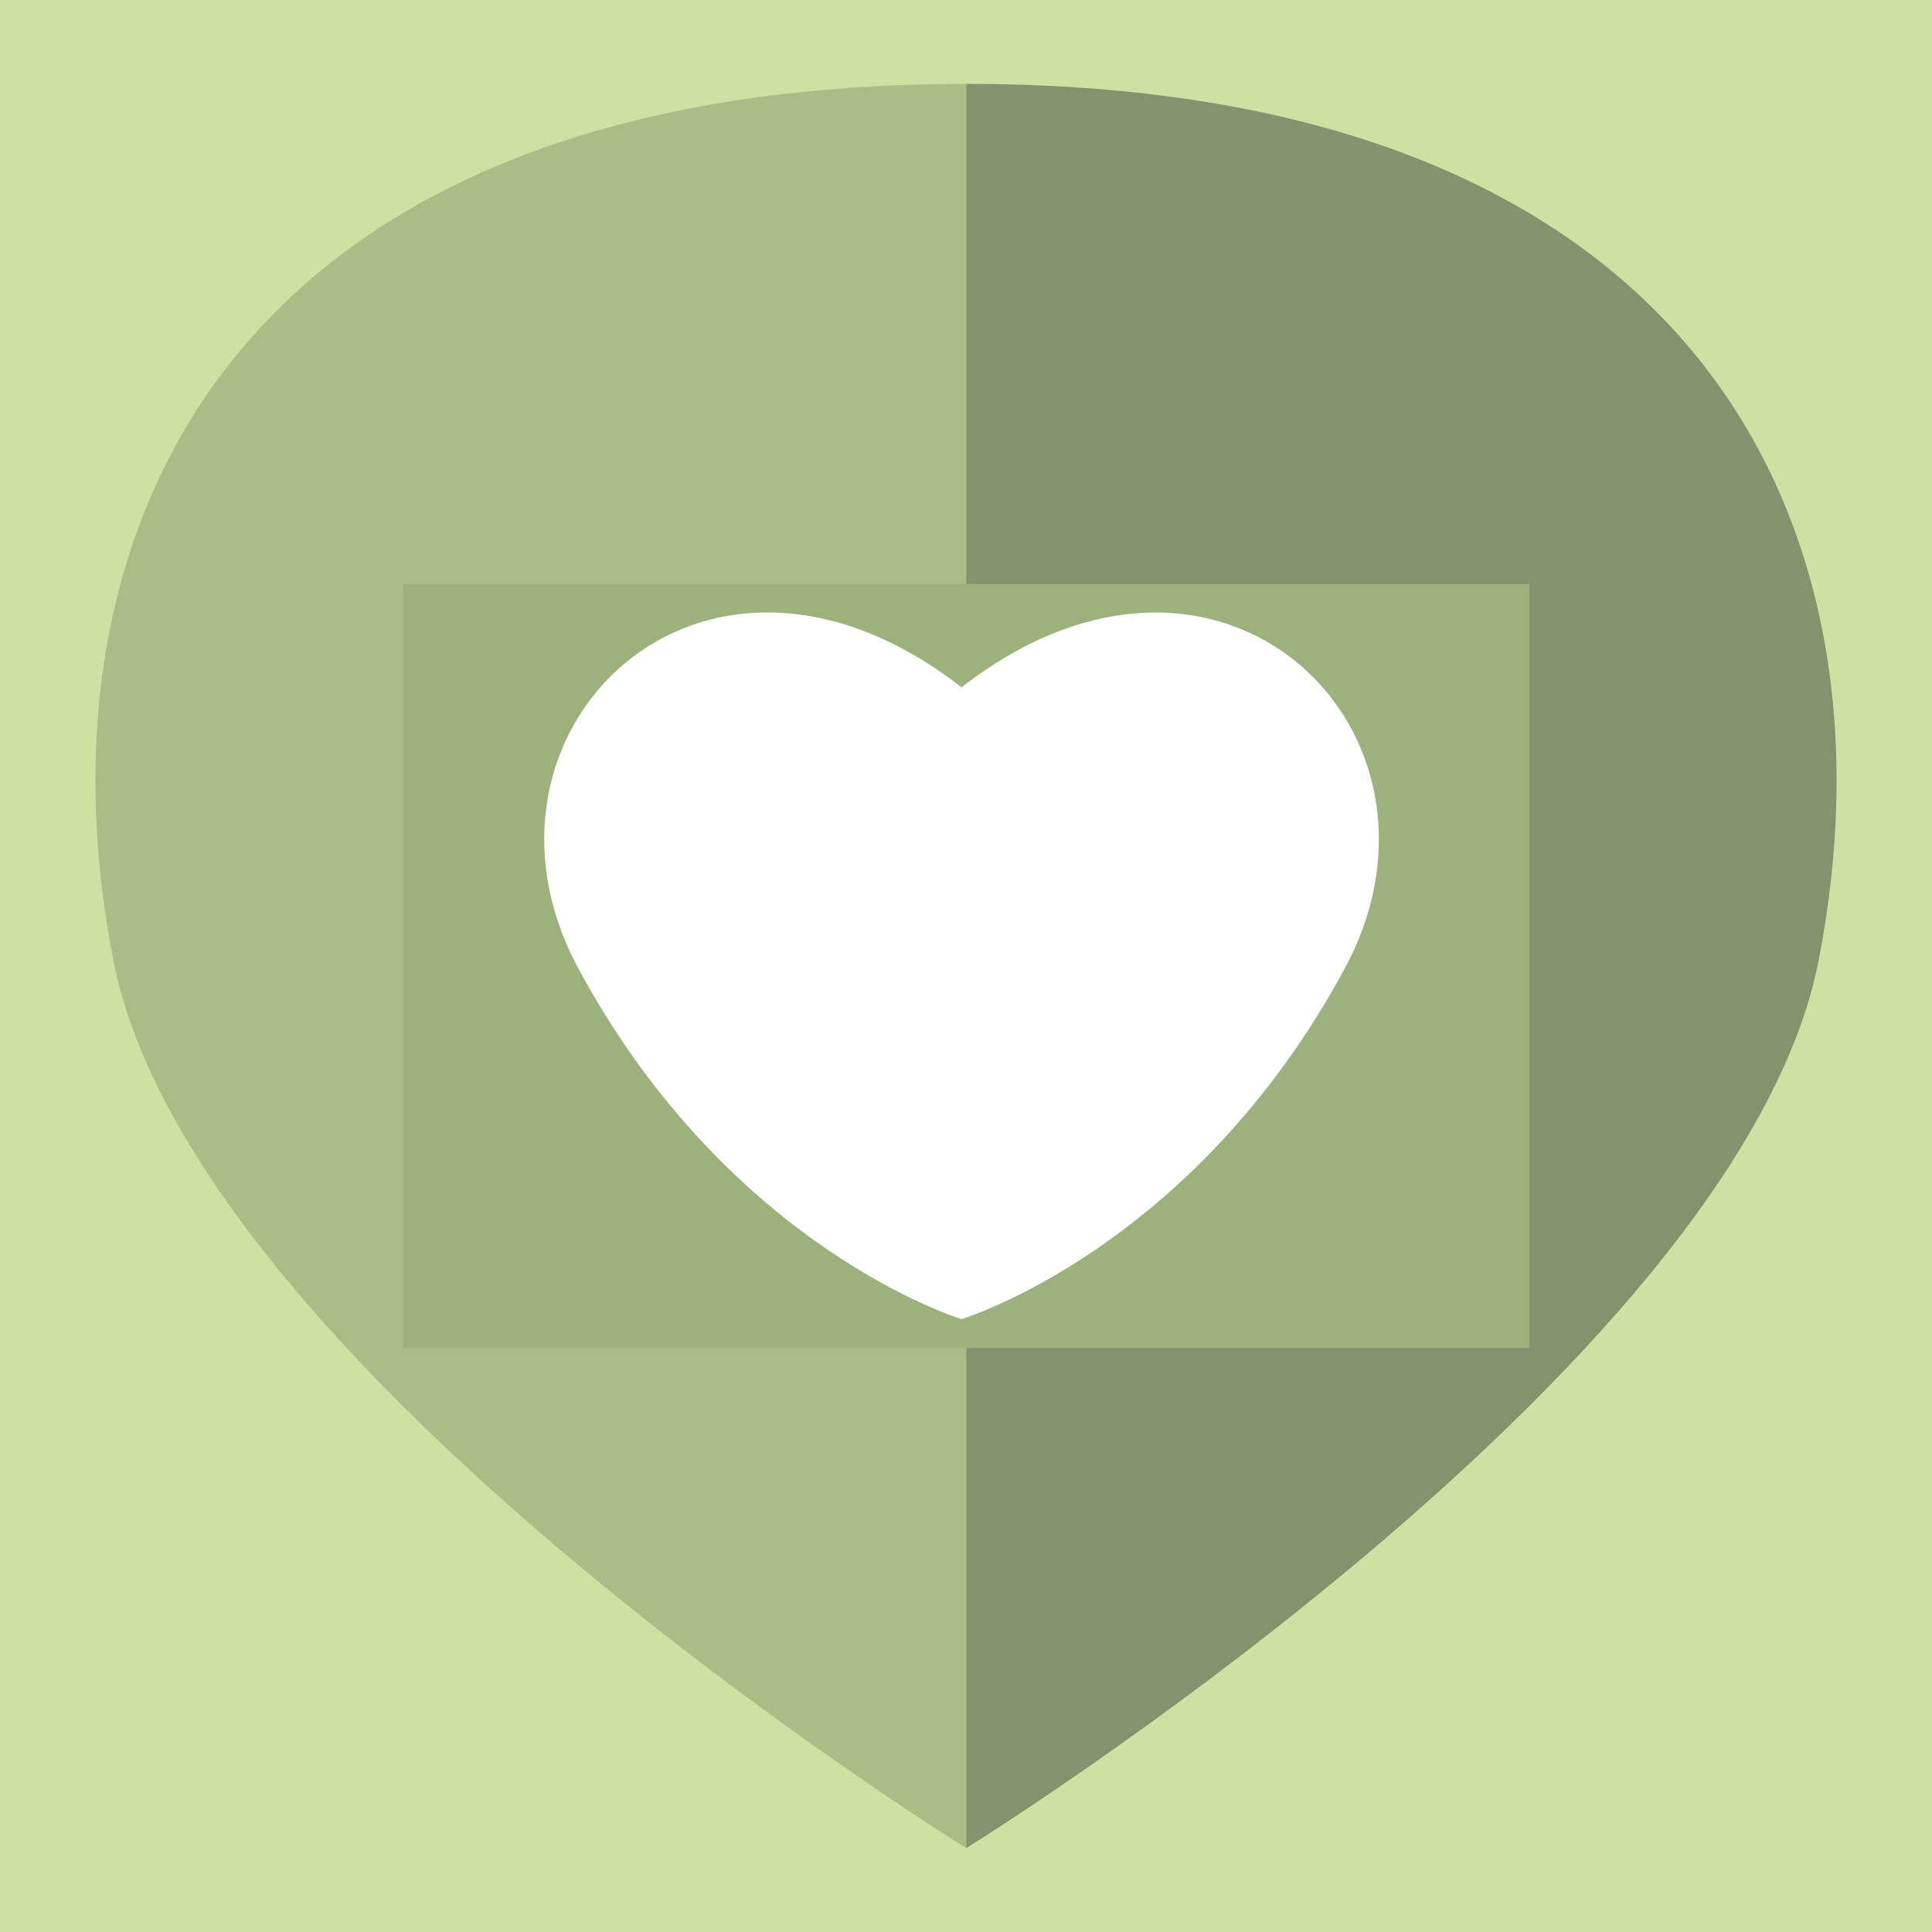 <?xml version="1.0" encoding="utf-8"?>
<!-- Generator: Adobe Illustrator 24.3.0, SVG Export Plug-In . SVG Version: 6.00 Build 0)  -->
<svg version="1.1" id="Layer_1" xmlns="http://www.w3.org/2000/svg" xmlns:xlink="http://www.w3.org/1999/xlink" x="0px" y="0px"
	 viewBox="0 0 368.5 368.5" style="enable-background:new 0 0 368.5 368.5;" xml:space="preserve">
<style type="text/css">
	.st0{fill:#CBE2A2;}
	.st1{fill:#A7BE86;}
	.st2{fill:#81956D;}
	.st3{fill:#9DB17C;}
	.st4{fill:#FFFFFF;}
</style>
<rect class="st0" width="368.5" height="368.5"/>
<path class="st1" d="M21.6,183.1c15.2,78.2,162.7,169.4,162.7,169.4V16C44.5,16,5.5,100.3,21.6,183.1z"/>
<path class="st2" d="M346.9,183.1C363,100.3,324,16,184.3,16v336.5C184.3,352.5,331.7,261.3,346.9,183.1z"/>
<rect x="76.9" y="111.4" class="st3" width="214.8" height="145.7"/>
<path class="st4" d="M183.4,131.1c-49.7-38.7-97.3,8.7-73.1,53.6c28.9,53.6,73.1,66.9,73.1,66.9s44.2-13.3,73.1-66.9
	C280.7,139.9,233.1,92.4,183.4,131.1z"/>
</svg>
